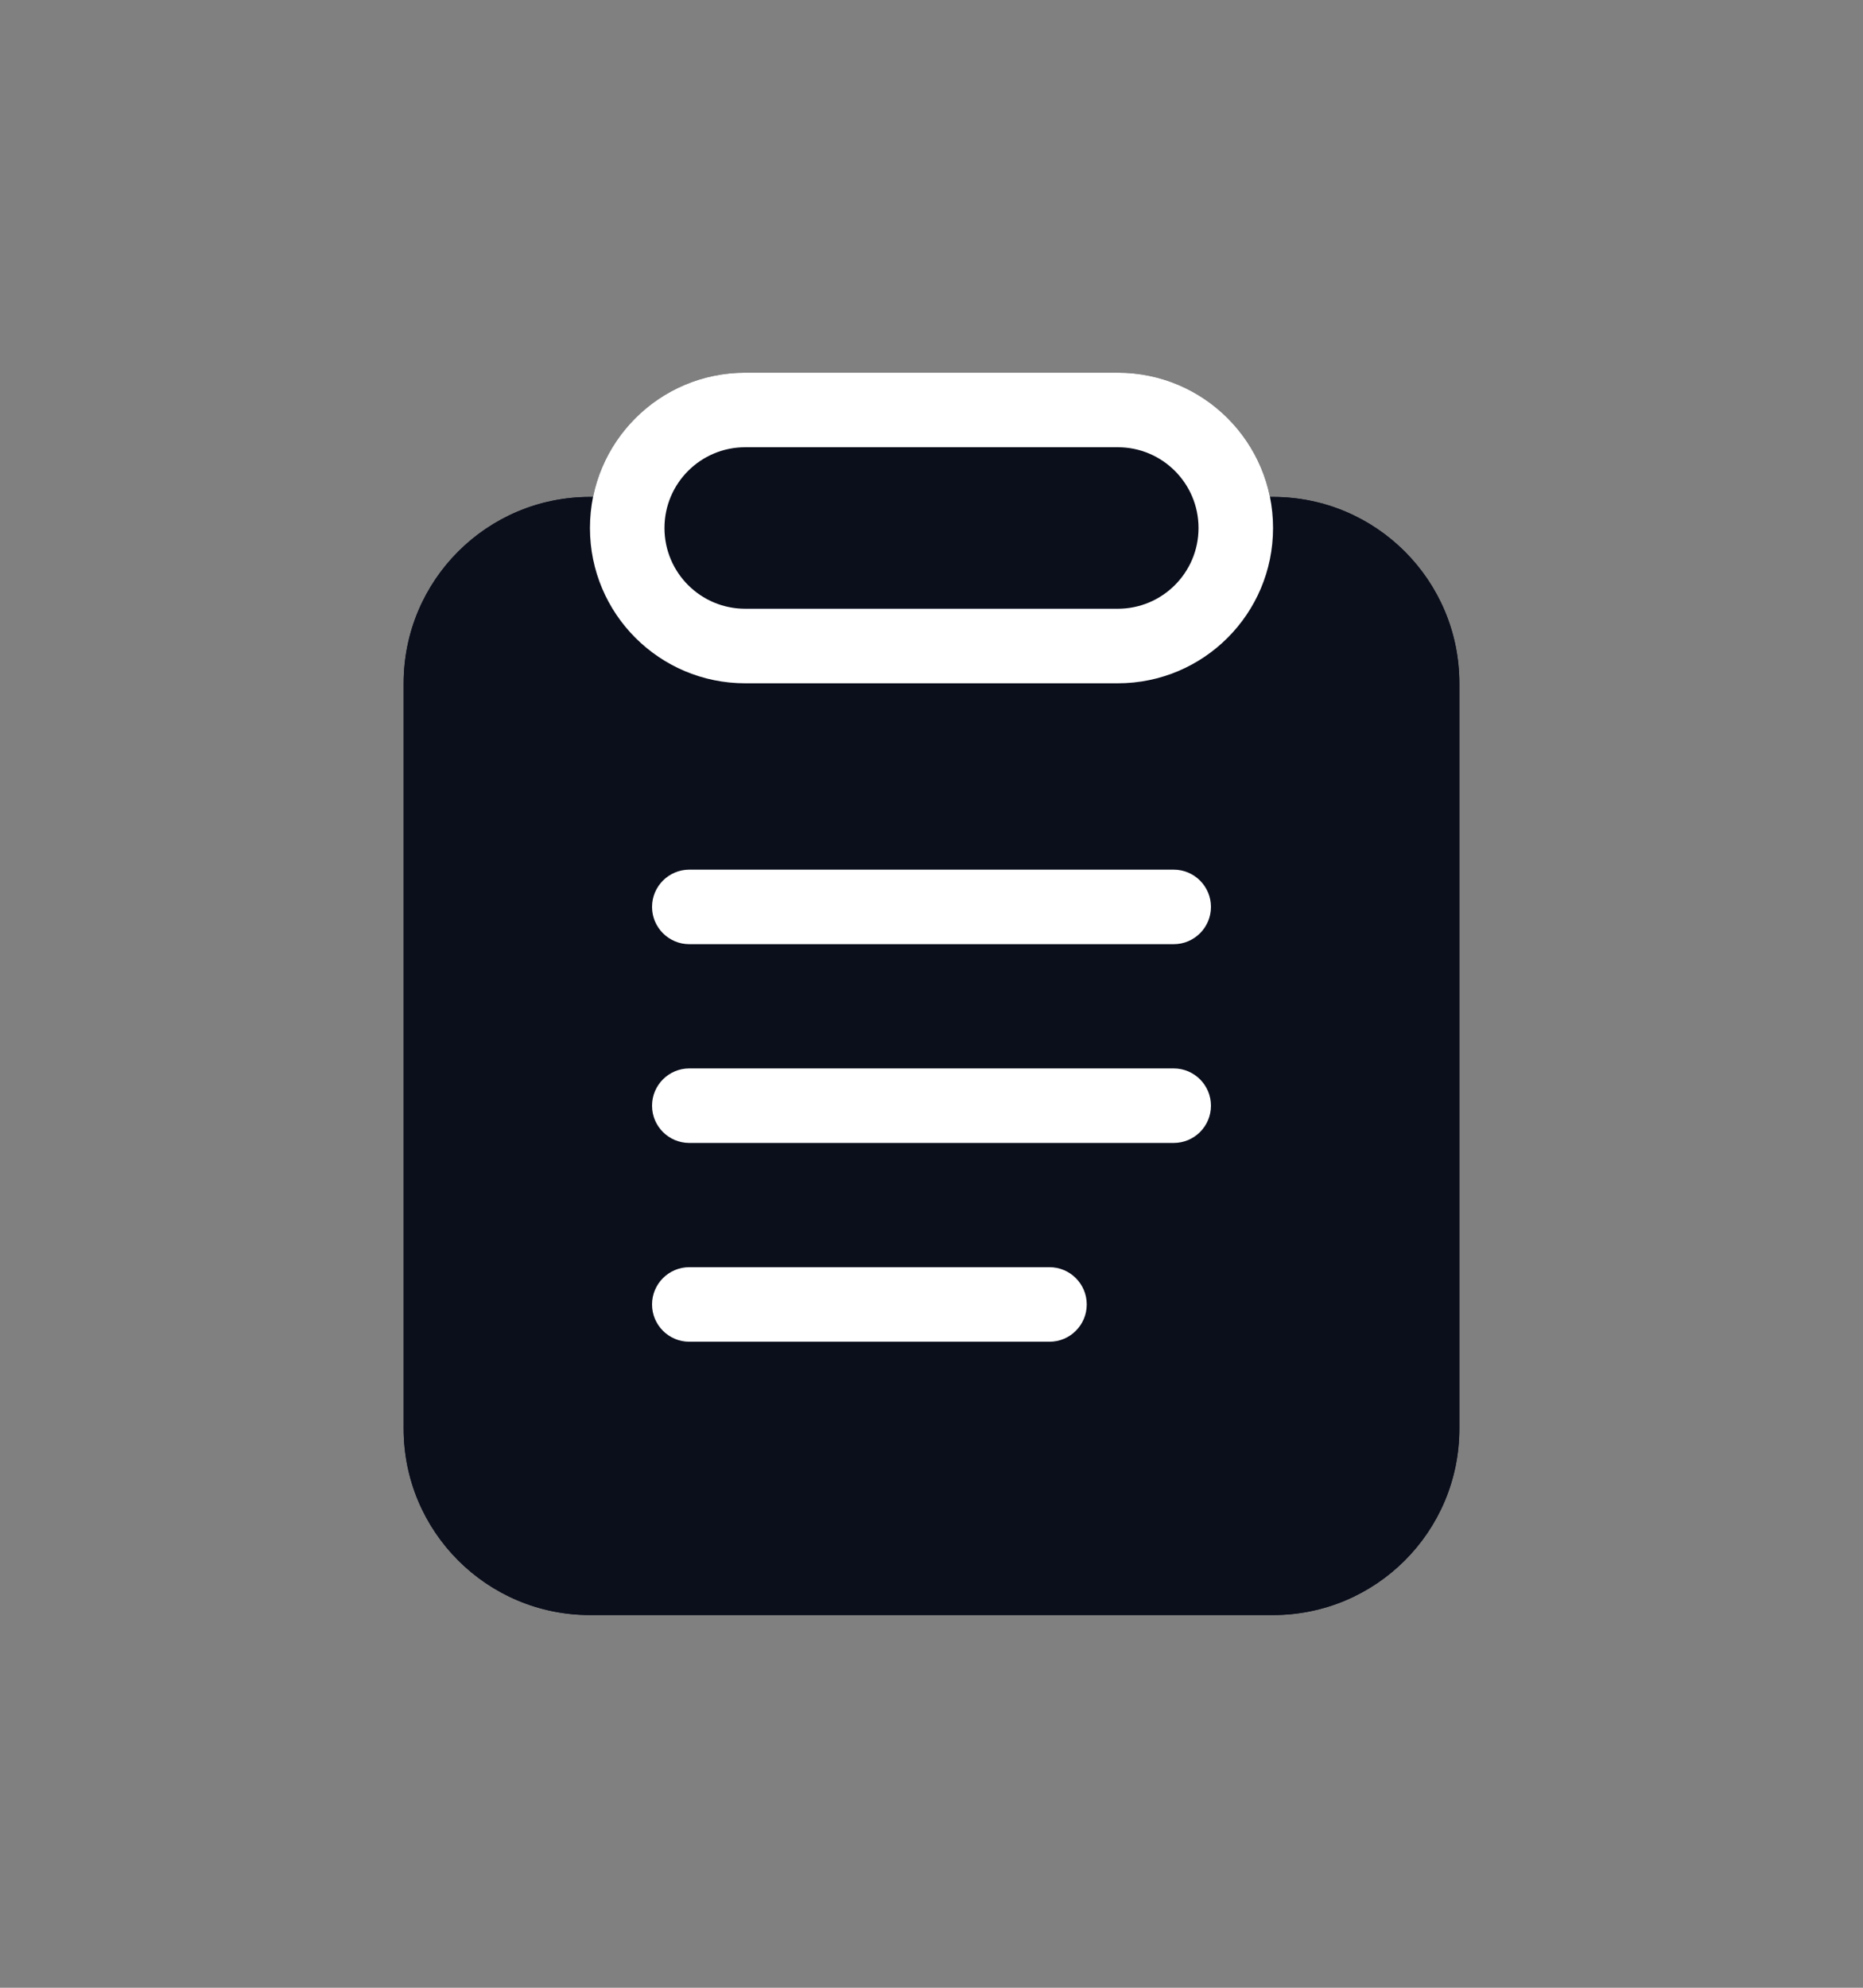 <svg width="30" height="32" viewBox="0 0 30 32" fill="none" xmlns="http://www.w3.org/2000/svg">
<rect x="0" y="0" width="30" height="32" fill="#808080" stroke="none"/>
<path d="M6.5 11C6.5 9.343 7.843 8 9.5 8H20.5C22.157 8 23.5 9.343 23.5 11V23C23.5 24.657 22.157 26 20.5 26H9.5C7.843 26 6.5 24.657 6.5 23V11Z" fill="#0B0F1C"/>
<path fill-rule="evenodd" clip-rule="evenodd" d="M20.5 9.2H9.5C8.506 9.2 7.7 10.006 7.7 11V23C7.7 23.994 8.506 24.8 9.5 24.8H20.5C21.494 24.8 22.3 23.994 22.3 23V11C22.3 10.006 21.494 9.2 20.5 9.2ZM9.5 8C7.843 8 6.5 9.343 6.5 11V23C6.5 24.657 7.843 26 9.5 26H20.5C22.157 26 23.5 24.657 23.5 23V11C23.5 9.343 22.157 8 20.5 8H9.5Z" fill="#0B0F1C"/>
<path d="M9.5 8.5C9.5 7.119 10.619 6 12 6H18C19.381 6 20.5 7.119 20.5 8.5C20.5 9.881 19.381 11 18 11H12C10.619 11 9.5 9.881 9.5 8.5Z" fill="#0B0F1C"/>
<path fill-rule="evenodd" clip-rule="evenodd" d="M18 7.2H12C11.282 7.2 10.7 7.782 10.7 8.5C10.7 9.218 11.282 9.8 12 9.8H18C18.718 9.8 19.3 9.218 19.3 8.5C19.3 7.782 18.718 7.2 18 7.2ZM12 6C10.619 6 9.5 7.119 9.5 8.5C9.5 9.881 10.619 11 12 11H18C19.381 11 20.5 9.881 20.5 8.5C20.5 7.119 19.381 6 18 6H12Z" fill="white"/>
<path d="M10.5 14.6C10.5 14.269 10.769 14 11.1 14H18.9C19.231 14 19.5 14.269 19.5 14.6C19.5 14.931 19.231 15.2 18.9 15.2H11.1C10.769 15.2 10.5 14.931 10.5 14.6Z" fill="white"/>
<path d="M10.5 17.8C10.5 17.469 10.769 17.2 11.1 17.2H18.9C19.231 17.2 19.5 17.469 19.5 17.8C19.5 18.132 19.231 18.4 18.9 18.4H11.1C10.769 18.4 10.5 18.132 10.5 17.8Z" fill="white"/>
<path d="M10.5 21C10.5 20.669 10.769 20.4 11.1 20.4H16.9C17.231 20.4 17.5 20.669 17.5 21C17.5 21.331 17.231 21.6 16.9 21.6H11.1C10.769 21.6 10.5 21.331 10.5 21Z" fill="white"/>
</svg>
